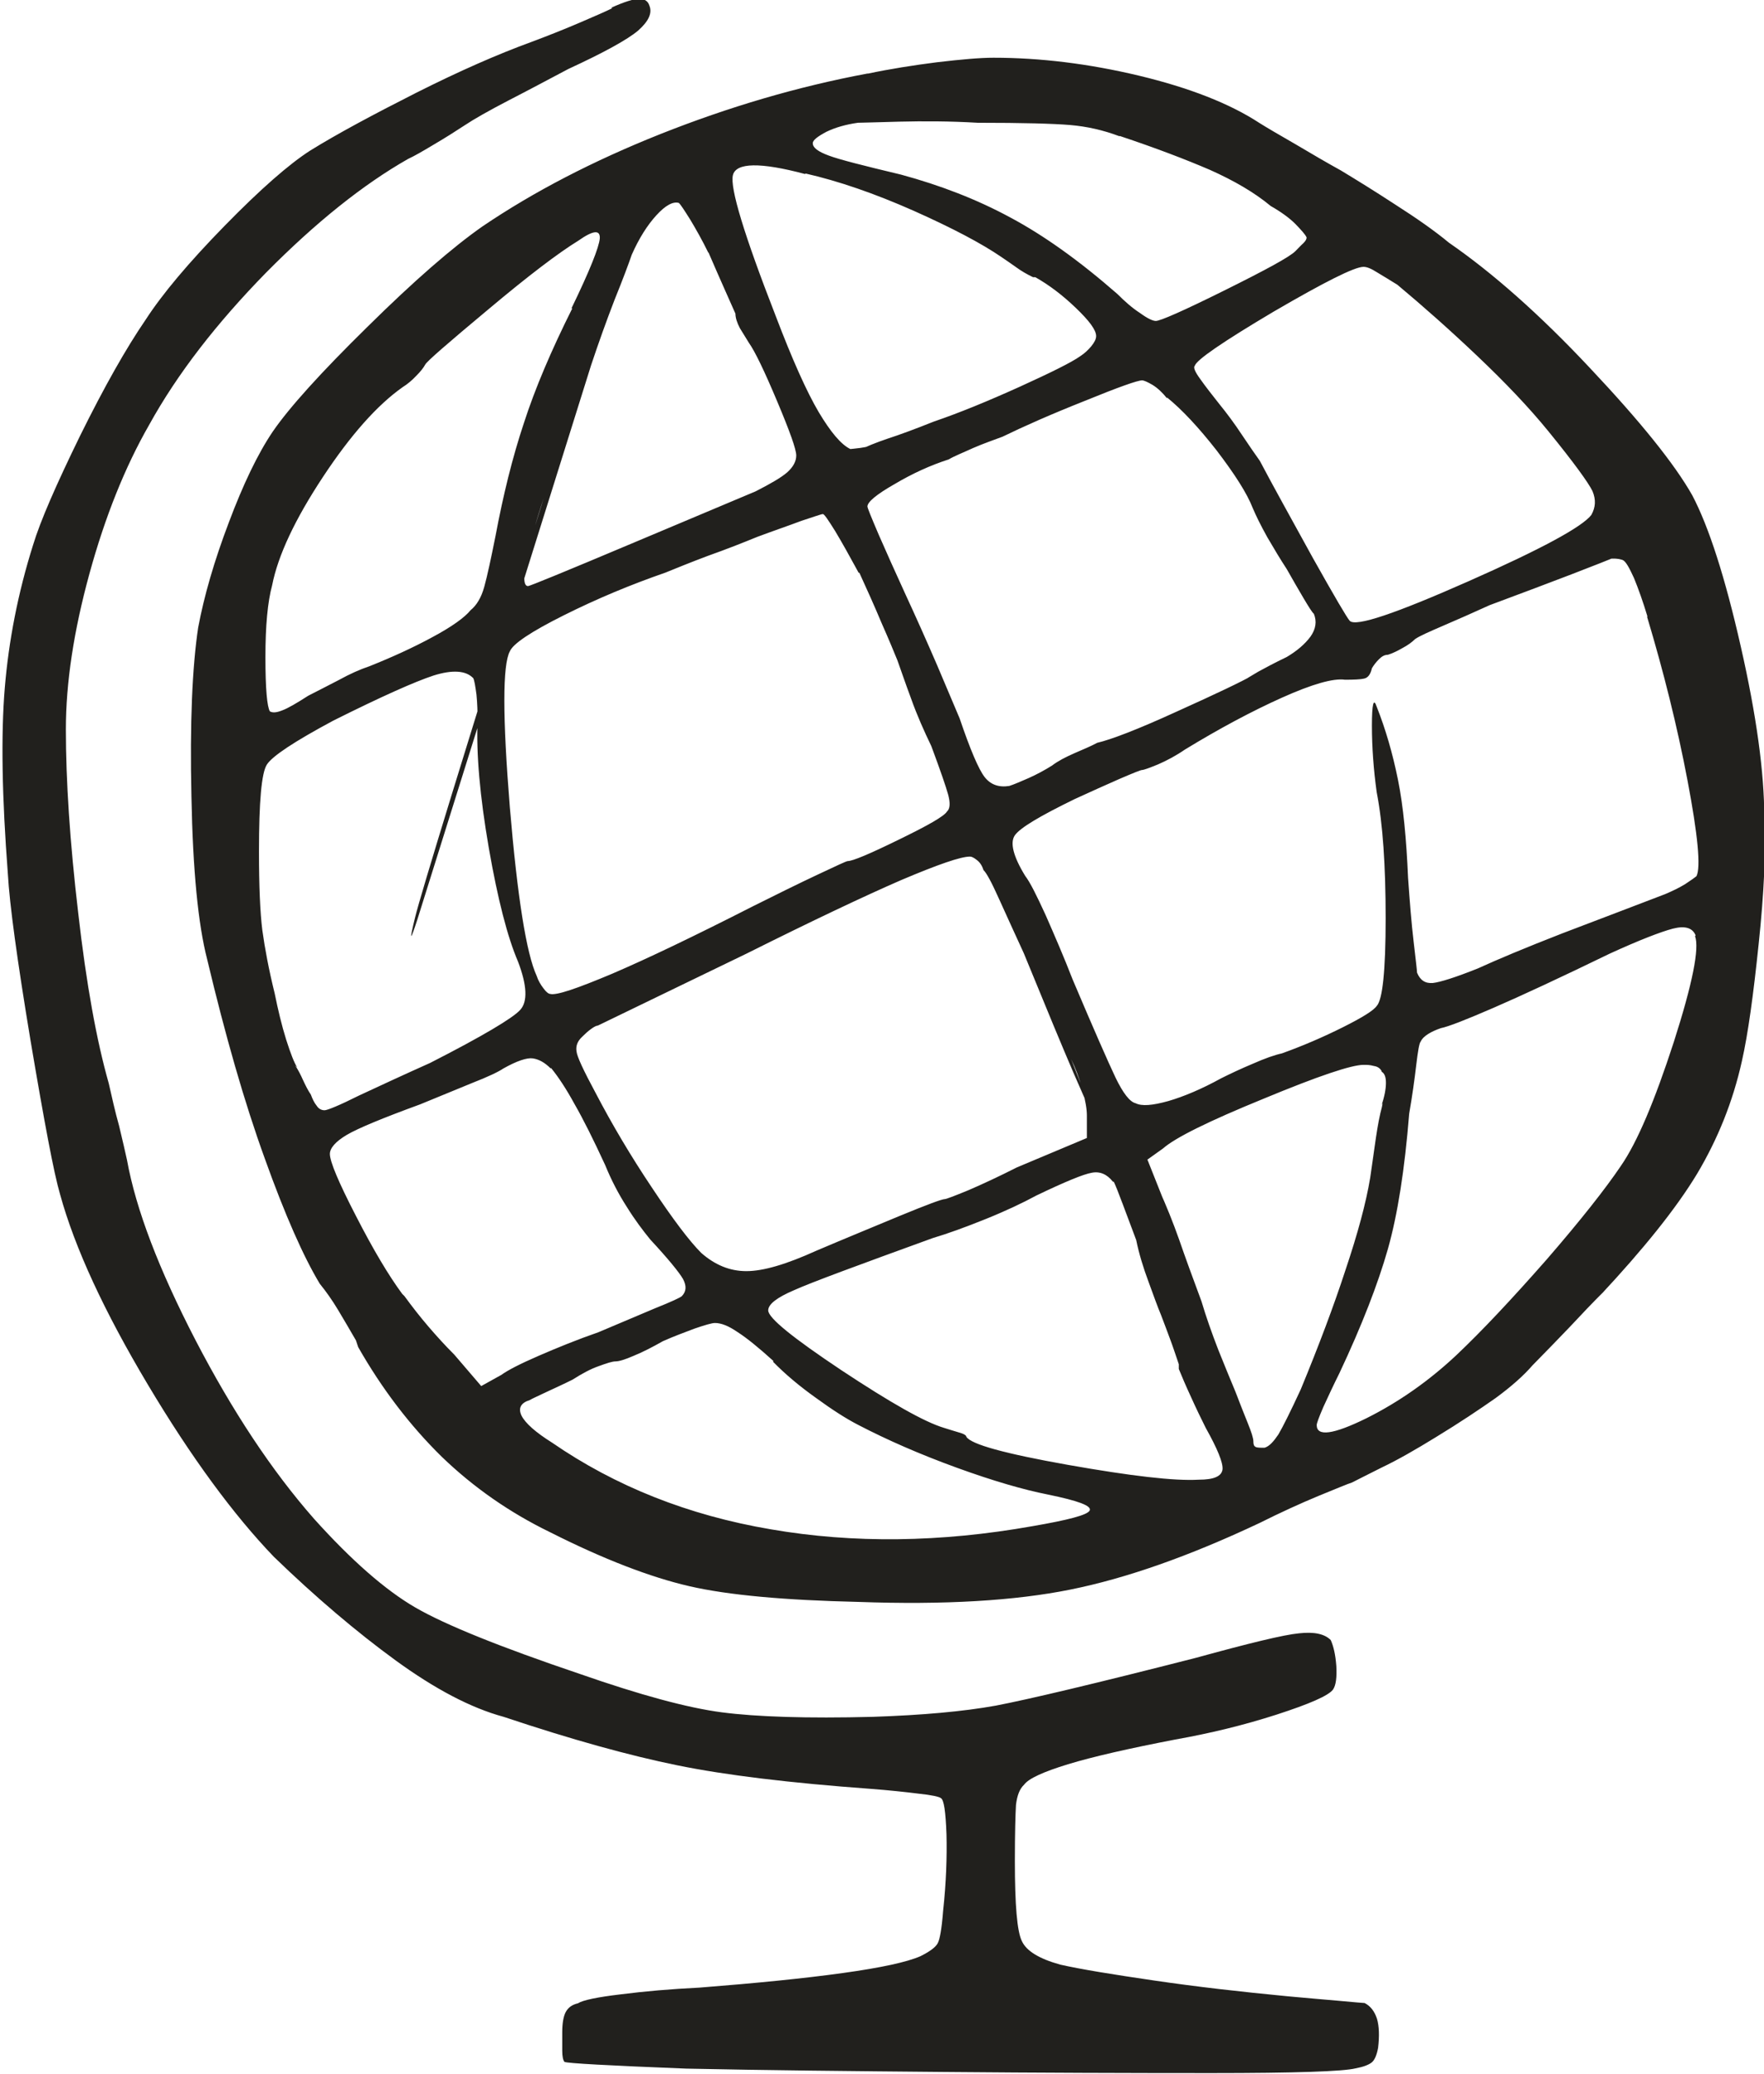 <?xml version="1.0" encoding="UTF-8" standalone="no"?>
<!-- Created with Inkscape (http://www.inkscape.org/) -->

<svg
   width="6.294mm"
   height="7.398mm"
   viewBox="0 0 6.294 7.398"
   version="1.1"
   id="svg1580"
   inkscape:version="1.1.2 (0a00cf5339, 2022-02-04)"
   sodipodi:docname="globetrotting.svg"
   xmlns:inkscape="http://www.inkscape.org/namespaces/inkscape"
   xmlns:sodipodi="http://sodipodi.sourceforge.net/DTD/sodipodi-0.dtd"
   xmlns="http://www.w3.org/2000/svg"
   xmlns:svg="http://www.w3.org/2000/svg">
  <sodipodi:namedview
     id="namedview1582"
     pagecolor="#ffffff"
     bordercolor="#666666"
     borderopacity="1.0"
     inkscape:pageshadow="2"
     inkscape:pageopacity="0.0"
     inkscape:pagecheckerboard="0"
     inkscape:document-units="mm"
     showgrid="false"
     inkscape:zoom="0.64052329"
     inkscape:cx="-907.07084"
     inkscape:cy="617.46389"
     inkscape:window-width="2560"
     inkscape:window-height="1376"
     inkscape:window-x="0"
     inkscape:window-y="0"
     inkscape:window-maximized="1"
     inkscape:current-layer="layer1" />
  <defs
     id="defs1577" />
  <g
     inkscape:label="Layer 1"
     inkscape:groupmode="layer"
     id="layer1"
     transform="translate(-345.075,14.852)">
    <path
       d="m 351.125,-11.515 c -0.011,-0.027 -0.038,-0.035 -0.081,-0.024 -0.042,0.011 -0.118,0.04 -0.225,0.089 -0.177,0.086 -0.315,0.15 -0.414,0.193 -0.099,0.043 -0.163,0.068 -0.189,0.073 -0.017,0.006 -0.031,0.012 -0.044,0.02 -0.013,0.008 -0.023,0.017 -0.028,0.028 -0.005,0.005 -0.01,0.034 -0.016,0.085 -0.006,0.051 -0.014,0.109 -0.025,0.172 -0.016,0.199 -0.041,0.359 -0.076,0.483 -0.035,0.123 -0.092,0.271 -0.173,0.443 -0.021,0.042 -0.04,0.083 -0.057,0.12 -0.016,0.037 -0.024,0.059 -0.024,0.065 0,0.042 0.059,0.034 0.177,-0.024 0.118,-0.059 0.225,-0.135 0.321,-0.225 0.091,-0.086 0.198,-0.2 0.322,-0.341 0.123,-0.142 0.211,-0.254 0.265,-0.334 0.059,-0.085 0.121,-0.233 0.189,-0.442 0.067,-0.209 0.092,-0.335 0.076,-0.378 m -1.062,-2.324 c -0.026,-0.016 -0.05,-0.031 -0.072,-0.044 -0.022,-0.014 -0.037,-0.02 -0.049,-0.02 -0.032,0 -0.139,0.054 -0.321,0.16 -0.182,0.108 -0.275,0.172 -0.281,0.193 -0.006,0.006 10e-4,0.022 0.02,0.048 0.019,0.027 0.042,0.056 0.068,0.089 0.026,0.032 0.053,0.068 0.08,0.109 0.027,0.04 0.048,0.071 0.064,0.093 0.048,0.091 0.112,0.206 0.189,0.346 0.078,0.139 0.122,0.214 0.132,0.225 0.022,0.022 0.163,-0.026 0.423,-0.141 0.26,-0.115 0.406,-0.194 0.439,-0.237 0.015,-0.027 0.017,-0.054 0.004,-0.085 -0.014,-0.029 -0.065,-0.1 -0.157,-0.213 -0.07,-0.086 -0.155,-0.175 -0.254,-0.269 -0.099,-0.094 -0.194,-0.178 -0.285,-0.254 m -0.056,2.806 c -0.005,-0.01 -0.014,-0.017 -0.028,-0.019 -0.014,-0.004 -0.025,-0.004 -0.037,-0.004 -0.043,0 -0.162,0.04 -0.357,0.121 -0.196,0.08 -0.315,0.139 -0.358,0.177 l -0.056,0.04 0.064,0.161 -0.024,-0.057 c 0.027,0.059 0.051,0.119 0.073,0.181 0.021,0.061 0.048,0.135 0.08,0.221 0.016,0.054 0.036,0.111 0.06,0.173 0.025,0.062 0.045,0.111 0.061,0.149 0.016,0.042 0.031,0.08 0.044,0.112 0.013,0.032 0.02,0.054 0.02,0.065 0,0.011 0.002,0.017 0.008,0.02 0.005,0.003 0.016,0.003 0.032,0.003 0.017,-0.005 0.032,-0.022 0.049,-0.047 0.016,-0.027 0.043,-0.081 0.08,-0.161 0.064,-0.155 0.118,-0.298 0.16,-0.427 0.043,-0.128 0.073,-0.238 0.088,-0.329 l 0.016,-0.112 c 0.006,-0.043 0.012,-0.082 0.02,-0.117 0.009,-0.034 0.01,-0.044 0.004,-0.028 0.011,-0.032 0.016,-0.059 0.016,-0.081 0,-0.021 -0.005,-0.034 -0.016,-0.04 m 0.949,-1.624 c -0.016,-0.053 -0.032,-0.098 -0.048,-0.137 -0.017,-0.037 -0.029,-0.059 -0.04,-0.064 -0.017,-0.006 -0.035,-0.006 -0.057,-0.004 -0.021,0.003 -0.053,0.012 -0.097,0.028 l 0.354,-0.129 c -0.053,0.022 -0.121,0.05 -0.204,0.085 -0.083,0.035 -0.24,0.095 -0.471,0.181 -0.059,0.027 -0.114,0.051 -0.165,0.073 -0.051,0.022 -0.085,0.037 -0.101,0.048 -0.011,0.011 -0.026,0.022 -0.045,0.032 -0.019,0.011 -0.036,0.019 -0.052,0.024 -0.011,0 -0.021,0.005 -0.032,0.016 -0.011,0.011 -0.019,0.022 -0.025,0.032 -0.005,0.022 -0.014,0.034 -0.028,0.037 -0.013,0.003 -0.036,0.004 -0.068,0.004 -0.042,-0.006 -0.118,0.016 -0.225,0.064 -0.107,0.048 -0.223,0.11 -0.346,0.185 -0.032,0.022 -0.064,0.039 -0.096,0.053 -0.032,0.013 -0.051,0.02 -0.057,0.02 -0.005,0 -0.032,0.011 -0.081,0.032 -0.048,0.021 -0.101,0.045 -0.16,0.072 -0.123,0.06 -0.194,0.102 -0.213,0.129 -0.018,0.026 -0.006,0.075 0.037,0.145 0.017,0.022 0.04,0.068 0.073,0.14 0.032,0.073 0.065,0.149 0.096,0.229 0.075,0.177 0.126,0.293 0.153,0.35 0.027,0.056 0.051,0.087 0.072,0.092 0.022,0.011 0.06,0.008 0.117,-0.008 0.055,-0.016 0.119,-0.043 0.188,-0.081 0.032,-0.016 0.07,-0.034 0.113,-0.052 0.043,-0.019 0.077,-0.031 0.104,-0.037 0.075,-0.027 0.147,-0.058 0.217,-0.093 0.07,-0.035 0.11,-0.06 0.121,-0.076 0.021,-0.022 0.032,-0.126 0.032,-0.313 0,-0.188 -0.01,-0.337 -0.032,-0.45 -0.011,-0.08 -0.017,-0.16 -0.017,-0.237 0,-0.078 0.006,-0.101 0.017,-0.068 0.032,0.081 0.057,0.167 0.076,0.261 0.019,0.094 0.03,0.211 0.036,0.35 0.006,0.085 0.012,0.162 0.02,0.229 0.008,0.068 0.012,0.103 0.012,0.109 0.011,0.027 0.029,0.039 0.056,0.037 0.027,-0.003 0.081,-0.02 0.161,-0.052 0.07,-0.032 0.17,-0.074 0.301,-0.125 0.132,-0.05 0.254,-0.097 0.367,-0.14 0.026,-0.011 0.051,-0.023 0.072,-0.036 0.021,-0.014 0.034,-0.023 0.04,-0.028 0.016,-0.032 0.005,-0.147 -0.032,-0.342 -0.037,-0.195 -0.086,-0.39 -0.144,-0.583 m -1.713,-0.78 c -0.017,-0.021 -0.034,-0.037 -0.052,-0.048 -0.019,-0.011 -0.031,-0.016 -0.037,-0.016 -0.016,0 -0.084,0.024 -0.204,0.073 -0.121,0.048 -0.218,0.091 -0.294,0.128 -0.032,0.012 -0.067,0.024 -0.104,0.04 -0.037,0.017 -0.068,0.029 -0.088,0.041 -0.065,0.021 -0.129,0.05 -0.193,0.088 -0.065,0.037 -0.097,0.064 -0.097,0.08 0,0.005 0.014,0.039 0.04,0.1 0.027,0.062 0.059,0.133 0.096,0.214 0.037,0.08 0.075,0.165 0.113,0.253 0.037,0.088 0.064,0.151 0.08,0.189 0.038,0.112 0.068,0.182 0.089,0.209 0.021,0.027 0.05,0.038 0.088,0.032 0.016,-0.005 0.039,-0.015 0.069,-0.028 0.029,-0.013 0.057,-0.028 0.084,-0.045 0.021,-0.016 0.048,-0.03 0.08,-0.044 0.032,-0.014 0.059,-0.025 0.081,-0.037 0.048,-0.011 0.143,-0.047 0.285,-0.112 0.142,-0.064 0.232,-0.107 0.27,-0.129 l -0.04,0.024 c 0.016,-0.011 0.036,-0.023 0.06,-0.037 0.024,-0.013 0.057,-0.031 0.101,-0.052 0.037,-0.022 0.065,-0.046 0.085,-0.073 0.019,-0.027 0.023,-0.054 0.012,-0.081 -0.006,-0.005 -0.018,-0.024 -0.037,-0.056 -0.019,-0.032 -0.039,-0.067 -0.06,-0.104 -0.021,-0.032 -0.044,-0.07 -0.069,-0.113 -0.024,-0.043 -0.041,-0.078 -0.052,-0.104 -0.021,-0.054 -0.065,-0.122 -0.129,-0.206 -0.065,-0.083 -0.124,-0.146 -0.177,-0.189 m -0.17,-0.932 c -0.058,-0.022 -0.117,-0.035 -0.176,-0.04 -0.06,-0.005 -0.169,-0.008 -0.33,-0.008 -0.101,-0.006 -0.194,-0.006 -0.278,-0.004 -0.083,0.002 -0.132,0.004 -0.149,0.004 -0.043,0.006 -0.081,0.017 -0.112,0.032 -0.032,0.017 -0.049,0.03 -0.049,0.041 0,0.016 0.019,0.03 0.057,0.044 0.037,0.014 0.124,0.036 0.258,0.068 0.14,0.038 0.27,0.088 0.39,0.153 0.12,0.064 0.247,0.155 0.382,0.273 0.027,0.027 0.053,0.05 0.081,0.068 0.026,0.019 0.045,0.028 0.056,0.028 0.016,0 0.098,-0.036 0.245,-0.109 0.147,-0.073 0.232,-0.119 0.253,-0.14 0.011,-0.011 0.02,-0.021 0.028,-0.028 0.009,-0.009 0.012,-0.015 0.012,-0.021 -0.005,-0.011 -0.019,-0.026 -0.04,-0.048 -0.021,-0.021 -0.051,-0.043 -0.088,-0.064 -0.059,-0.049 -0.132,-0.091 -0.217,-0.129 -0.086,-0.037 -0.193,-0.078 -0.322,-0.121 m -0.024,3.731 c -0.021,-0.027 -0.047,-0.038 -0.076,-0.032 -0.029,0.005 -0.095,0.032 -0.197,0.081 -0.048,0.026 -0.109,0.055 -0.181,0.084 -0.072,0.029 -0.135,0.052 -0.189,0.068 -0.267,0.097 -0.433,0.158 -0.495,0.186 -0.061,0.026 -0.092,0.05 -0.092,0.072 0,0.027 0.088,0.098 0.262,0.214 0.174,0.115 0.295,0.184 0.365,0.205 0.017,0.005 0.034,0.011 0.052,0.016 0.019,0.005 0.028,0.011 0.028,0.016 0.017,0.027 0.137,0.06 0.362,0.1 0.226,0.04 0.381,0.058 0.467,0.053 0.054,0 0.082,-0.012 0.085,-0.037 0.002,-0.024 -0.018,-0.073 -0.06,-0.148 -0.016,-0.032 -0.034,-0.069 -0.052,-0.109 -0.019,-0.041 -0.033,-0.074 -0.044,-0.101 v -0.017 c -0.011,-0.032 -0.021,-0.063 -0.032,-0.092 -0.011,-0.029 -0.021,-0.057 -0.032,-0.085 -0.011,-0.026 -0.025,-0.065 -0.044,-0.117 -0.019,-0.051 -0.034,-0.1 -0.044,-0.149 -0.016,-0.043 -0.032,-0.086 -0.048,-0.128 -0.016,-0.043 -0.027,-0.07 -0.032,-0.08 m -1.101,-3.595 c -0.161,-0.043 -0.247,-0.041 -0.258,0.004 -0.011,0.045 0.04,0.213 0.153,0.503 0.059,0.155 0.11,0.269 0.153,0.342 0.043,0.072 0.08,0.116 0.113,0.132 0.005,0 0.017,-0.002 0.036,-0.004 0.019,-0.003 0.036,-0.006 0.052,-0.012 l -0.064,0.024 c 0.032,-0.017 0.068,-0.031 0.109,-0.045 0.04,-0.013 0.095,-0.033 0.165,-0.061 0.091,-0.031 0.193,-0.073 0.306,-0.124 0.112,-0.051 0.185,-0.087 0.216,-0.109 0.017,-0.011 0.029,-0.023 0.04,-0.036 0.011,-0.014 0.017,-0.025 0.017,-0.036 0,-0.022 -0.025,-0.055 -0.073,-0.101 -0.048,-0.046 -0.096,-0.082 -0.144,-0.109 h -0.008 c -0.021,-0.01 -0.042,-0.022 -0.061,-0.036 -0.018,-0.013 -0.036,-0.025 -0.052,-0.036 -0.07,-0.048 -0.174,-0.103 -0.313,-0.165 -0.14,-0.062 -0.268,-0.106 -0.386,-0.133 m 0.635,2.485 c -0.005,-0.016 -0.013,-0.028 -0.024,-0.036 -0.011,-0.009 -0.019,-0.012 -0.024,-0.012 -0.033,0 -0.114,0.028 -0.246,0.084 -0.131,0.057 -0.315,0.144 -0.551,0.262 -0.144,0.07 -0.321,0.155 -0.531,0.257 -0.005,0 -0.013,0.004 -0.024,0.012 -0.011,0.008 -0.021,0.017 -0.032,0.028 -0.017,0.016 -0.023,0.033 -0.02,0.052 0.002,0.019 0.025,0.068 0.068,0.148 0.059,0.113 0.126,0.226 0.201,0.338 0.075,0.113 0.134,0.191 0.176,0.233 0.049,0.043 0.102,0.065 0.161,0.065 0.06,0 0.142,-0.024 0.25,-0.073 0.101,-0.043 0.201,-0.084 0.297,-0.124 0.097,-0.04 0.151,-0.06 0.161,-0.06 0.005,0 0.034,-0.011 0.085,-0.032 0.051,-0.022 0.109,-0.049 0.172,-0.081 l 0.25,-0.105 v -0.081 c 0,-0.021 -0.005,-0.052 -0.016,-0.092 -0.011,-0.041 -0.025,-0.077 -0.04,-0.108 l 0.104,0.265 c -0.027,-0.059 -0.059,-0.132 -0.096,-0.217 -0.037,-0.086 -0.096,-0.228 -0.177,-0.426 -0.032,-0.07 -0.062,-0.135 -0.088,-0.193 -0.027,-0.06 -0.045,-0.094 -0.057,-0.105 m -0.748,1.753 c -0.053,-0.048 -0.096,-0.083 -0.129,-0.104 -0.032,-0.022 -0.058,-0.032 -0.08,-0.032 -0.011,0 -0.035,0.007 -0.073,0.02 -0.037,0.014 -0.075,0.028 -0.113,0.045 -0.037,0.021 -0.072,0.039 -0.104,0.052 -0.032,0.014 -0.053,0.02 -0.065,0.02 -0.011,0 -0.03,0.006 -0.06,0.017 -0.029,0.01 -0.06,0.027 -0.093,0.048 -0.032,0.016 -0.063,0.03 -0.093,0.044 -0.029,0.014 -0.05,0.023 -0.06,0.029 -0.032,0.01 -0.042,0.029 -0.029,0.056 0.014,0.027 0.05,0.059 0.109,0.096 0.225,0.155 0.485,0.259 0.78,0.309 0.295,0.051 0.606,0.047 0.933,-0.011 0.128,-0.022 0.197,-0.04 0.205,-0.056 0.008,-0.017 -0.042,-0.035 -0.149,-0.057 -0.086,-0.017 -0.194,-0.048 -0.326,-0.096 -0.132,-0.048 -0.248,-0.099 -0.35,-0.152 -0.043,-0.022 -0.093,-0.054 -0.152,-0.097 -0.059,-0.042 -0.11,-0.085 -0.153,-0.129 m 0.306,-2.814 c -0.032,-0.059 -0.06,-0.109 -0.084,-0.149 -0.025,-0.04 -0.039,-0.061 -0.044,-0.061 -0.005,0 -0.03,0.009 -0.076,0.024 -0.045,0.017 -0.098,0.035 -0.157,0.057 -0.054,0.022 -0.112,0.045 -0.177,0.068 -0.064,0.024 -0.115,0.045 -0.152,0.06 -0.124,0.043 -0.244,0.093 -0.362,0.152 -0.118,0.059 -0.182,0.102 -0.193,0.129 -0.026,0.048 -0.026,0.234 0,0.555 0.027,0.321 0.059,0.523 0.096,0.603 0.005,0.016 0.014,0.031 0.024,0.044 0.01,0.014 0.019,0.02 0.024,0.02 0.022,0.006 0.095,-0.019 0.221,-0.072 0.126,-0.054 0.293,-0.134 0.503,-0.241 0.086,-0.043 0.163,-0.081 0.229,-0.112 0.068,-0.032 0.104,-0.049 0.109,-0.049 0.017,0 0.077,-0.025 0.181,-0.076 0.105,-0.051 0.163,-0.084 0.173,-0.101 0.011,-0.01 0.012,-0.03 0.004,-0.06 -0.008,-0.029 -0.028,-0.087 -0.06,-0.173 -0.026,-0.054 -0.051,-0.11 -0.072,-0.169 -0.022,-0.059 -0.037,-0.104 -0.049,-0.137 -0.011,-0.027 -0.029,-0.071 -0.056,-0.132 -0.026,-0.062 -0.053,-0.122 -0.08,-0.181 m -0.539,-1.142 c -0.021,-0.043 -0.043,-0.082 -0.064,-0.117 -0.022,-0.035 -0.035,-0.055 -0.041,-0.06 -0.021,-0.006 -0.048,0.009 -0.08,0.044 -0.032,0.035 -0.062,0.082 -0.088,0.141 -0.011,0.032 -0.031,0.086 -0.061,0.16 -0.029,0.075 -0.057,0.153 -0.084,0.234 l -0.62,1.978 c -0.026,0.08 -0.029,0.078 -0.008,-0.008 0.021,-0.086 0.175,-0.585 0.459,-1.496 -0.027,0.08 -0.047,0.154 -0.06,0.218 -0.014,0.064 -0.012,0.096 0.004,0.096 0.006,0 0.133,-0.052 0.382,-0.157 0.249,-0.105 0.392,-0.165 0.43,-0.181 0.053,-0.027 0.091,-0.049 0.113,-0.068 0.021,-0.019 0.032,-0.039 0.032,-0.06 0,-0.022 -0.023,-0.086 -0.068,-0.193 -0.045,-0.107 -0.079,-0.178 -0.101,-0.209 -0.01,-0.016 -0.021,-0.034 -0.032,-0.052 -0.01,-0.019 -0.016,-0.037 -0.016,-0.052 -0.005,-0.011 -0.017,-0.038 -0.036,-0.081 -0.019,-0.043 -0.039,-0.088 -0.06,-0.137 m -0.563,2.911 c -0.022,-0.022 -0.043,-0.033 -0.064,-0.036 -0.021,-0.003 -0.057,0.009 -0.105,0.036 -0.016,0.011 -0.053,0.029 -0.112,0.052 -0.059,0.024 -0.121,0.05 -0.185,0.076 -0.134,0.049 -0.221,0.085 -0.262,0.109 -0.04,0.024 -0.06,0.047 -0.06,0.068 0,0.027 0.031,0.101 0.093,0.221 0.062,0.121 0.117,0.213 0.165,0.278 l 0.008,0.008 c 0.027,0.037 0.055,0.073 0.085,0.108 0.03,0.035 0.06,0.068 0.093,0.101 l 0.096,0.112 0.072,-0.04 c 0.022,-0.016 0.066,-0.039 0.133,-0.068 0.067,-0.029 0.138,-0.058 0.213,-0.084 0.076,-0.032 0.142,-0.06 0.201,-0.085 0.06,-0.024 0.092,-0.039 0.097,-0.044 0.016,-0.017 0.017,-0.036 0.004,-0.061 -0.014,-0.024 -0.052,-0.071 -0.117,-0.141 -0.026,-0.032 -0.055,-0.07 -0.084,-0.117 -0.029,-0.045 -0.055,-0.095 -0.077,-0.149 -0.042,-0.091 -0.078,-0.163 -0.109,-0.217 -0.029,-0.053 -0.057,-0.096 -0.084,-0.129 m 0.073,-2.71 c 0.065,-0.134 0.098,-0.217 0.101,-0.249 0.002,-0.032 -0.023,-0.03 -0.077,0.008 -0.07,0.043 -0.177,0.124 -0.321,0.245 -0.145,0.121 -0.22,0.186 -0.225,0.197 -0.006,0.011 -0.016,0.024 -0.032,0.04 -0.016,0.017 -0.032,0.03 -0.048,0.04 -0.091,0.064 -0.186,0.171 -0.285,0.321 -0.099,0.15 -0.16,0.279 -0.181,0.386 -0.016,0.059 -0.024,0.144 -0.024,0.257 0,0.112 0.006,0.177 0.016,0.193 0.011,0.006 0.025,0.004 0.045,-0.004 0.019,-0.007 0.05,-0.025 0.092,-0.052 0.032,-0.016 0.068,-0.035 0.109,-0.056 0.04,-0.022 0.076,-0.038 0.109,-0.049 0.08,-0.032 0.155,-0.066 0.225,-0.104 0.069,-0.037 0.115,-0.07 0.136,-0.096 0.021,-0.017 0.038,-0.044 0.049,-0.084 0.011,-0.04 0.024,-0.101 0.04,-0.181 0.027,-0.144 0.06,-0.279 0.101,-0.402 0.04,-0.124 0.098,-0.26 0.173,-0.41 m -0.354,1.319 c -0.026,-0.027 -0.074,-0.03 -0.141,-0.009 -0.067,0.022 -0.186,0.075 -0.358,0.161 -0.14,0.075 -0.218,0.127 -0.237,0.157 -0.019,0.03 -0.028,0.132 -0.028,0.31 0,0.123 0.004,0.217 0.012,0.281 0.009,0.065 0.023,0.14 0.044,0.225 0.012,0.059 0.025,0.114 0.041,0.165 0.016,0.05 0.029,0.084 0.04,0.1 l -0.008,-0.008 c 0.011,0.016 0.02,0.034 0.028,0.052 0.009,0.019 0.017,0.036 0.028,0.052 0.006,0.016 0.012,0.029 0.021,0.04 0.007,0.011 0.017,0.016 0.028,0.016 0.01,0 0.052,-0.017 0.124,-0.053 0.073,-0.034 0.157,-0.073 0.253,-0.116 0.188,-0.096 0.295,-0.16 0.321,-0.189 0.027,-0.029 0.025,-0.087 -0.008,-0.173 -0.037,-0.086 -0.072,-0.221 -0.104,-0.405 -0.032,-0.185 -0.045,-0.336 -0.04,-0.454 0,-0.032 -10e-4,-0.063 -0.004,-0.093 -0.004,-0.029 -0.007,-0.05 -0.012,-0.06 m 1.407,-2.155 c 0.08,-0.017 0.163,-0.03 0.249,-0.041 0.086,-0.01 0.152,-0.016 0.201,-0.016 0.166,0 0.339,0.021 0.519,0.064 0.179,0.043 0.323,0.099 0.43,0.169 0.027,0.017 0.07,0.042 0.129,0.076 0.059,0.035 0.112,0.066 0.161,0.093 0.053,0.032 0.118,0.072 0.193,0.121 0.075,0.048 0.14,0.093 0.193,0.137 0.155,0.107 0.324,0.256 0.503,0.447 0.179,0.19 0.301,0.341 0.365,0.454 0.059,0.112 0.117,0.292 0.173,0.539 0.056,0.246 0.084,0.45 0.084,0.611 0.006,0.118 -7e-4,0.267 -0.02,0.45 -0.019,0.183 -0.038,0.322 -0.06,0.419 -0.032,0.144 -0.086,0.278 -0.16,0.402 -0.075,0.124 -0.191,0.268 -0.346,0.434 l 0.016,-0.017 c -0.043,0.043 -0.084,0.086 -0.124,0.129 -0.04,0.042 -0.085,0.088 -0.133,0.137 -0.032,0.037 -0.076,0.076 -0.132,0.117 -0.057,0.04 -0.127,0.087 -0.214,0.14 -0.07,0.043 -0.134,0.08 -0.193,0.108 -0.059,0.03 -0.094,0.047 -0.105,0.053 -0.016,0.005 -0.056,0.022 -0.12,0.048 -0.065,0.027 -0.135,0.059 -0.209,0.096 -0.252,0.119 -0.477,0.198 -0.676,0.238 -0.198,0.04 -0.45,0.055 -0.756,0.044 -0.262,-0.006 -0.464,-0.024 -0.603,-0.056 -0.139,-0.032 -0.306,-0.096 -0.498,-0.193 -0.144,-0.07 -0.273,-0.16 -0.386,-0.269 -0.112,-0.11 -0.212,-0.24 -0.298,-0.391 l -0.008,-0.024 c -0.022,-0.038 -0.043,-0.074 -0.064,-0.109 -0.021,-0.035 -0.043,-0.066 -0.065,-0.093 -0.058,-0.096 -0.124,-0.245 -0.196,-0.446 -0.073,-0.201 -0.141,-0.439 -0.206,-0.712 -0.032,-0.124 -0.051,-0.316 -0.056,-0.58 -0.006,-0.262 0.003,-0.463 0.024,-0.603 0.021,-0.112 0.057,-0.237 0.109,-0.374 0.051,-0.136 0.103,-0.245 0.157,-0.325 0.059,-0.086 0.172,-0.211 0.338,-0.374 0.166,-0.164 0.303,-0.283 0.41,-0.358 0.183,-0.124 0.395,-0.234 0.636,-0.33 0.242,-0.096 0.488,-0.169 0.74,-0.216 m -0.917,-0.234 c 0.048,-0.022 0.082,-0.032 0.101,-0.032 0.019,0 0.031,0.008 0.036,0.024 0.011,0.027 -0.003,0.056 -0.04,0.089 -0.038,0.032 -0.121,0.078 -0.249,0.137 -0.07,0.037 -0.141,0.075 -0.213,0.112 -0.073,0.038 -0.124,0.067 -0.157,0.089 -0.032,0.021 -0.068,0.044 -0.109,0.068 -0.04,0.024 -0.071,0.042 -0.093,0.052 -0.16,0.091 -0.329,0.226 -0.507,0.406 -0.176,0.18 -0.316,0.36 -0.417,0.543 -0.086,0.15 -0.157,0.327 -0.213,0.531 -0.056,0.204 -0.084,0.389 -0.084,0.555 0,0.182 0.014,0.4 0.044,0.655 0.029,0.255 0.066,0.457 0.109,0.608 0.011,0.048 0.022,0.099 0.037,0.152 0.013,0.054 0.022,0.094 0.028,0.121 0.032,0.177 0.114,0.391 0.245,0.644 0.131,0.252 0.271,0.464 0.422,0.636 0.134,0.149 0.255,0.255 0.362,0.317 0.107,0.062 0.303,0.141 0.587,0.237 0.215,0.075 0.384,0.121 0.507,0.137 0.123,0.016 0.303,0.022 0.538,0.016 0.177,-0.006 0.323,-0.019 0.439,-0.04 0.115,-0.022 0.352,-0.078 0.712,-0.17 0.193,-0.053 0.316,-0.083 0.37,-0.088 0.054,-0.006 0.091,0.002 0.113,0.024 0.01,0.022 0.017,0.052 0.02,0.093 0.002,0.04 -10e-4,0.068 -0.012,0.084 -0.017,0.022 -0.084,0.051 -0.201,0.089 -0.118,0.038 -0.238,0.067 -0.362,0.089 -0.166,0.032 -0.293,0.061 -0.382,0.088 -0.088,0.027 -0.141,0.051 -0.157,0.073 -0.017,0.016 -0.025,0.04 -0.029,0.072 -0.002,0.033 -0.004,0.099 -0.004,0.201 0,0.156 0.008,0.251 0.025,0.285 0.016,0.035 0.061,0.063 0.137,0.084 0.075,0.017 0.187,0.035 0.337,0.057 0.15,0.022 0.308,0.04 0.475,0.056 0.064,0.006 0.124,0.011 0.181,0.016 0.056,0.005 0.087,0.008 0.093,0.008 0.021,0.011 0.035,0.029 0.044,0.056 0.008,0.027 0.009,0.062 0.004,0.104 -0.005,0.027 -0.013,0.045 -0.024,0.053 -0.011,0.008 -0.029,0.015 -0.056,0.02 -0.043,0.011 -0.215,0.017 -0.515,0.017 -0.295,0 -0.611,-0.001 -0.949,-0.004 -0.338,-0.003 -0.646,-0.006 -0.925,-0.012 -0.279,-0.011 -0.424,-0.019 -0.434,-0.024 -0.005,-0.006 -0.008,-0.019 -0.008,-0.04 v -0.065 c 0,-0.032 0.004,-0.056 0.012,-0.072 0.009,-0.017 0.023,-0.027 0.044,-0.032 0.017,-0.011 0.068,-0.022 0.153,-0.032 0.086,-0.011 0.179,-0.019 0.281,-0.024 0.204,-0.016 0.374,-0.033 0.511,-0.052 0.137,-0.019 0.229,-0.039 0.277,-0.06 0.032,-0.016 0.053,-0.031 0.061,-0.045 0.008,-0.013 0.015,-0.052 0.02,-0.117 0.011,-0.101 0.014,-0.193 0.012,-0.273 -0.003,-0.081 -0.009,-0.123 -0.02,-0.129 -0.006,-0.005 -0.032,-0.011 -0.08,-0.016 -0.048,-0.006 -0.104,-0.012 -0.169,-0.017 -0.289,-0.021 -0.52,-0.049 -0.691,-0.084 -0.172,-0.035 -0.378,-0.092 -0.62,-0.173 -0.118,-0.032 -0.246,-0.1 -0.385,-0.201 -0.14,-0.102 -0.285,-0.225 -0.435,-0.37 -0.144,-0.15 -0.295,-0.355 -0.45,-0.615 -0.155,-0.26 -0.26,-0.486 -0.313,-0.679 -0.022,-0.075 -0.056,-0.257 -0.105,-0.547 -0.048,-0.289 -0.075,-0.487 -0.081,-0.595 -0.021,-0.274 -0.025,-0.495 -0.011,-0.664 0.014,-0.168 0.047,-0.339 0.101,-0.51 0.026,-0.086 0.083,-0.216 0.168,-0.39 0.086,-0.174 0.164,-0.312 0.234,-0.414 0.059,-0.091 0.152,-0.202 0.281,-0.334 0.129,-0.132 0.231,-0.221 0.306,-0.269 0.097,-0.06 0.222,-0.127 0.378,-0.206 0.155,-0.078 0.292,-0.138 0.41,-0.181 0.059,-0.022 0.117,-0.045 0.173,-0.069 0.056,-0.024 0.095,-0.041 0.117,-0.052"
       style="fill:#21201d;fill-opacity:1;fill-rule:nonzero;stroke:none;stroke-width:0.184"
       id="path570" />
  </g>
</svg>

